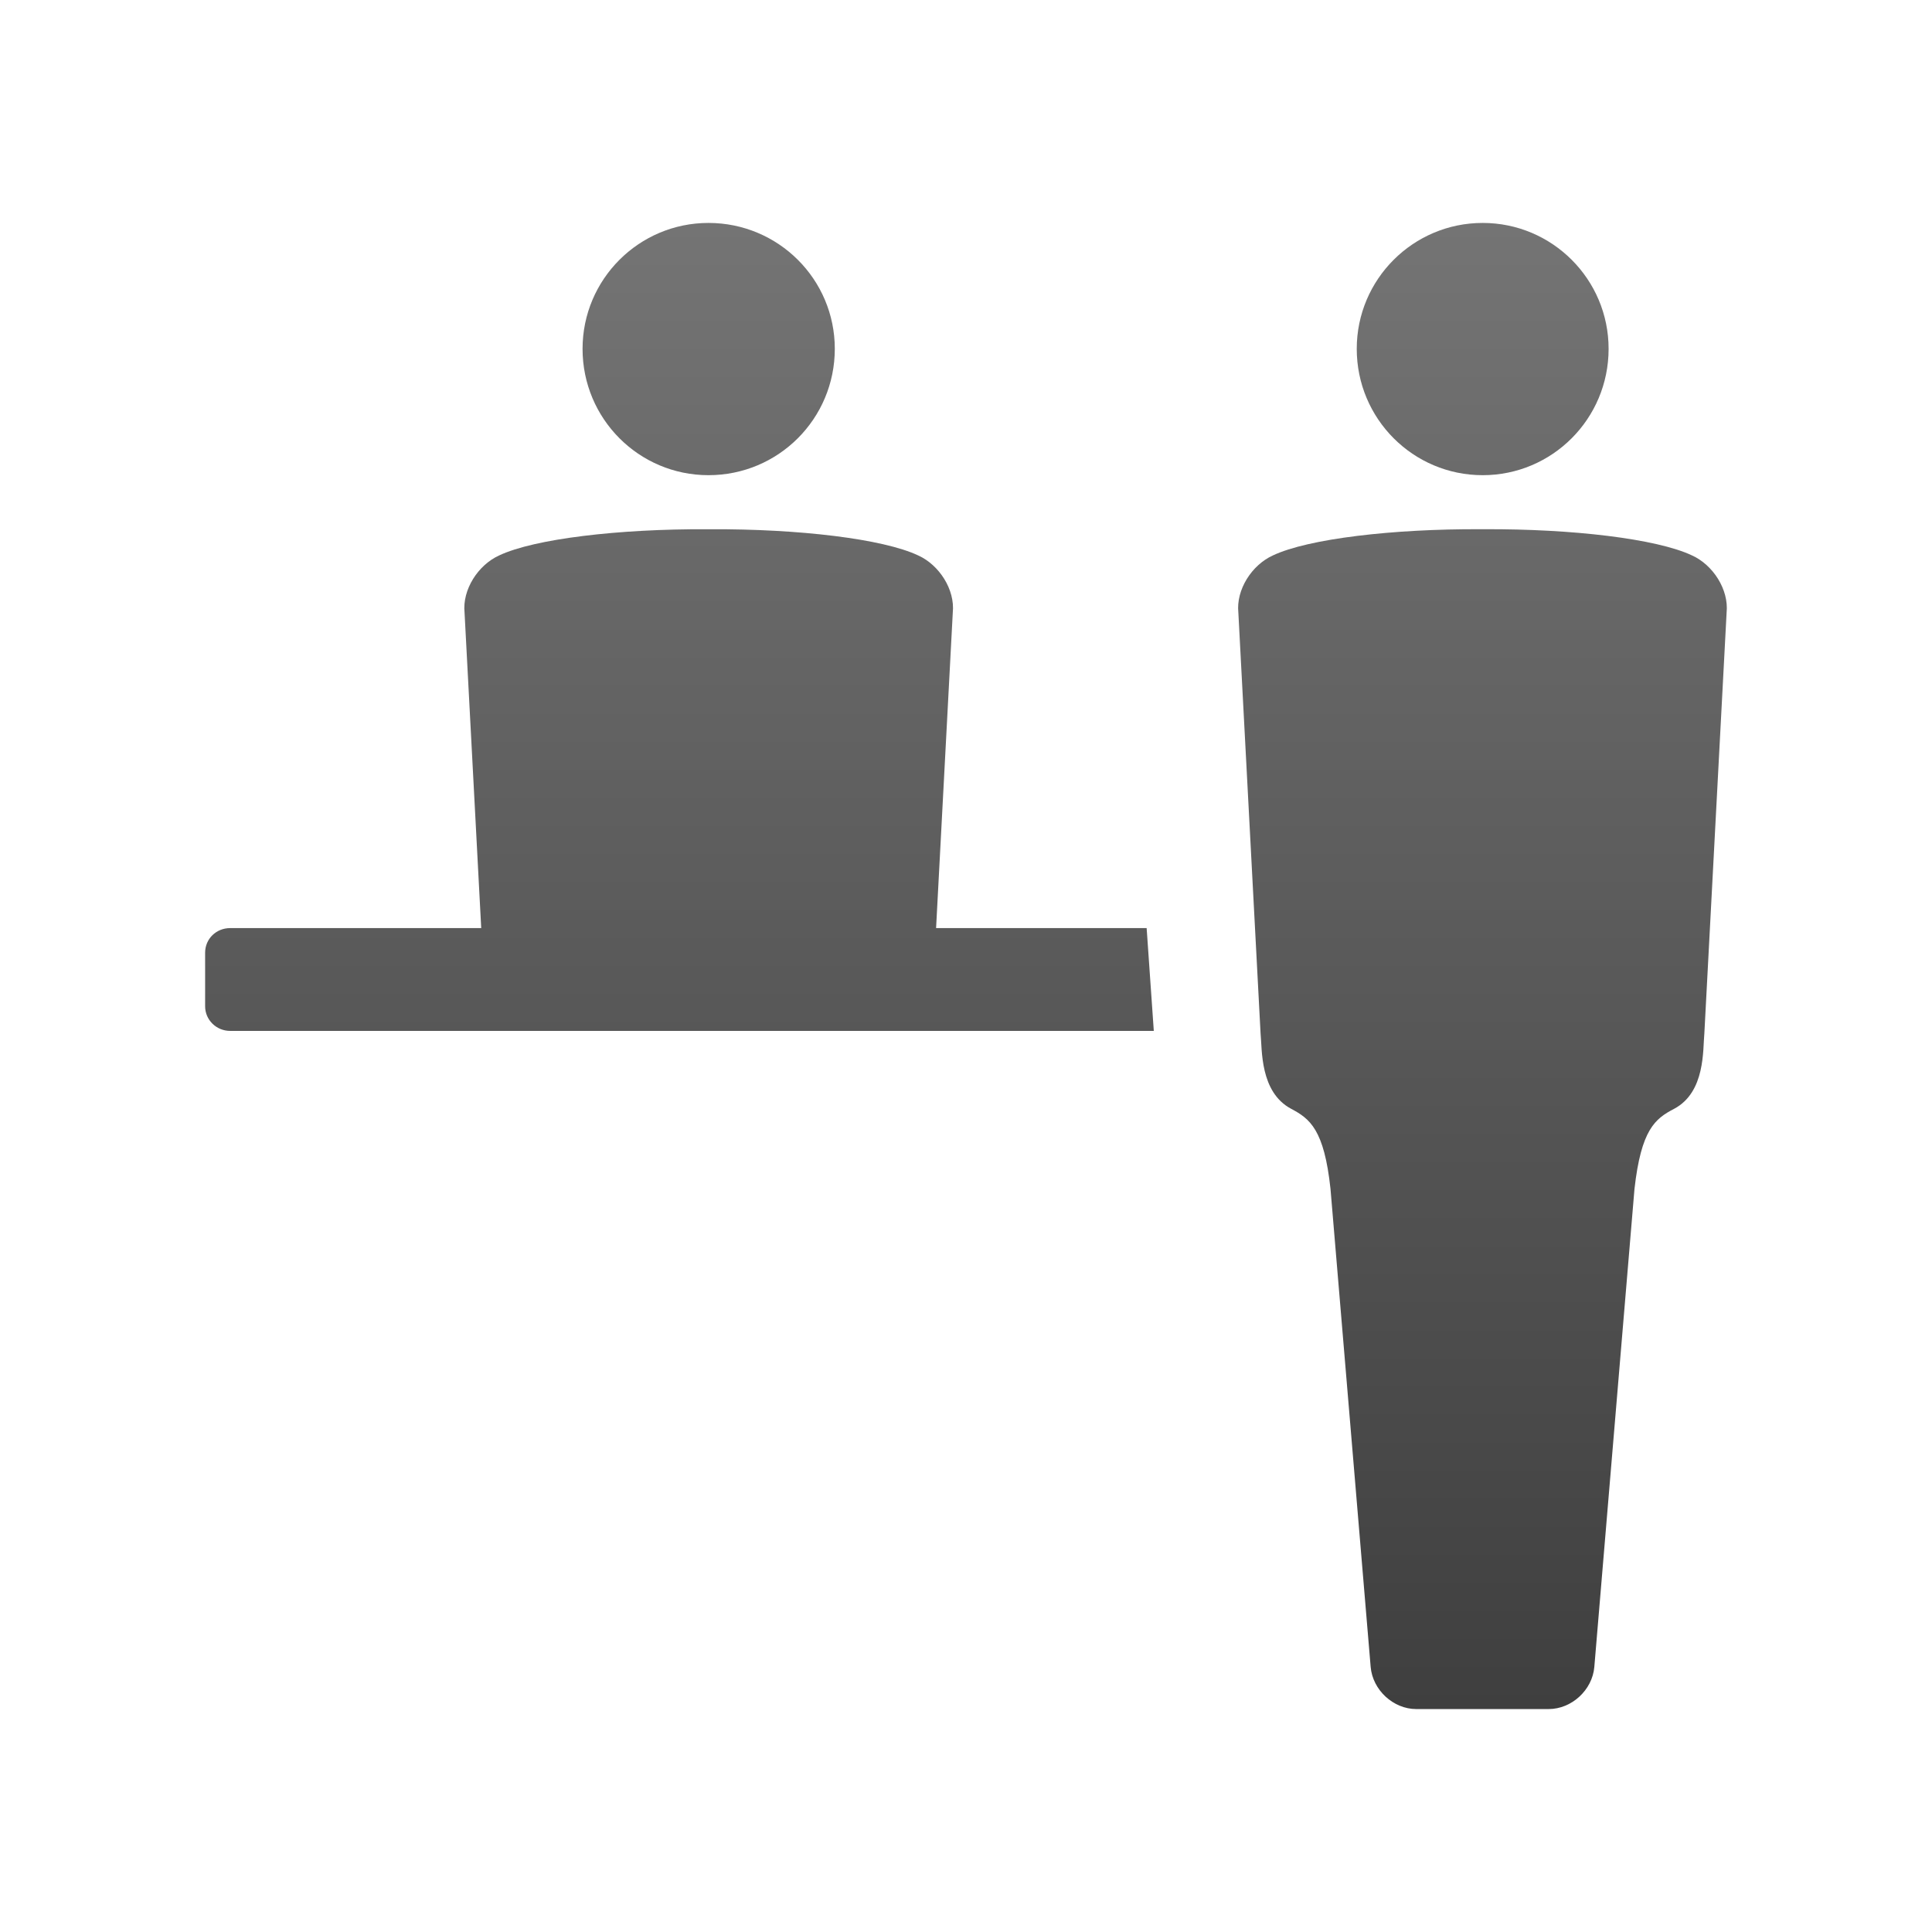 <?xml version="1.0" encoding="utf-8"?>
<!-- Generator: Adobe Illustrator 16.0.0, SVG Export Plug-In . SVG Version: 6.00 Build 0)  -->
<!DOCTYPE svg PUBLIC "-//W3C//DTD SVG 1.1//EN" "http://www.w3.org/Graphics/SVG/1.1/DTD/svg11.dtd">
<svg version="1.1" id="Layer_1" xmlns="http://www.w3.org/2000/svg" xmlns:xlink="http://www.w3.org/1999/xlink" x="0px" y="0px"
	 width="64px" height="64px" viewBox="0 0 64 64" style="enable-background:new 0 0 64 64;" xml:space="preserve">
<linearGradient id="SVGID_1_" gradientUnits="userSpaceOnUse" x1="32.001" y1="56.614" x2="32.001" y2="7.386">
	<stop  offset="0" style="stop-color:#3F3F3F"/>
	<stop  offset="1" style="stop-color:#747474"/>
</linearGradient>
<path style="fill:url(#SVGID_1_);" d="M38.221,34.15H7.625c-0.461,0-0.83-0.367-0.83-0.815v-1.776c0-0.46,0.369-0.815,0.83-0.815
	h8.316l-0.552-10.449c-0.079-0.763,0.448-1.579,1.145-1.895c1.171-0.553,3.974-0.882,6.882-0.868c0.027,0,0.04,0,0.053,0
	c0.027,0,0.04,0,0.066,0c2.908-0.014,5.711,0.315,6.882,0.868c0.697,0.315,1.224,1.132,1.145,1.895l-0.553,10.449h6.975
	L38.221,34.15z M23.469,15.741c-2.303,0-4.171-1.868-4.171-4.185c0-2.303,1.869-4.171,4.171-4.171c2.316,0,4.185,1.868,4.185,4.171
	C27.653,13.873,25.785,15.741,23.469,15.741z M56.459,34.231c-0.053,0.538,0.04,1.946-1,2.499c-0.632,0.328-1.093,0.685-1.315,2.658
	L52.814,55.22c-0.065,0.763-0.75,1.395-1.514,1.395h-2.132h-0.118h-2.133c-0.763,0-1.446-0.632-1.512-1.395l-1.33-15.831
	c-0.21-1.974-0.684-2.33-1.303-2.658c-1.04-0.553-0.96-1.961-1.014-2.499l-0.736-13.938c-0.079-0.763,0.447-1.579,1.145-1.895
	c1.171-0.553,3.975-0.882,6.883-0.868c0.026,0,0.039,0,0.065,0c0.013,0,0.026,0,0.053,0c2.908-0.014,5.711,0.315,6.882,0.868
	c0.697,0.315,1.224,1.132,1.146,1.895L56.459,34.231z M49.116,15.741c-2.303,0-4.172-1.868-4.172-4.185
	c0-2.303,1.869-4.171,4.172-4.171s4.171,1.868,4.171,4.171C53.287,13.873,51.419,15.741,49.116,15.741z"/>
<g>
</g>
<g>
</g>
<g>
</g>
<g>
</g>
<g>
</g>
</svg>
